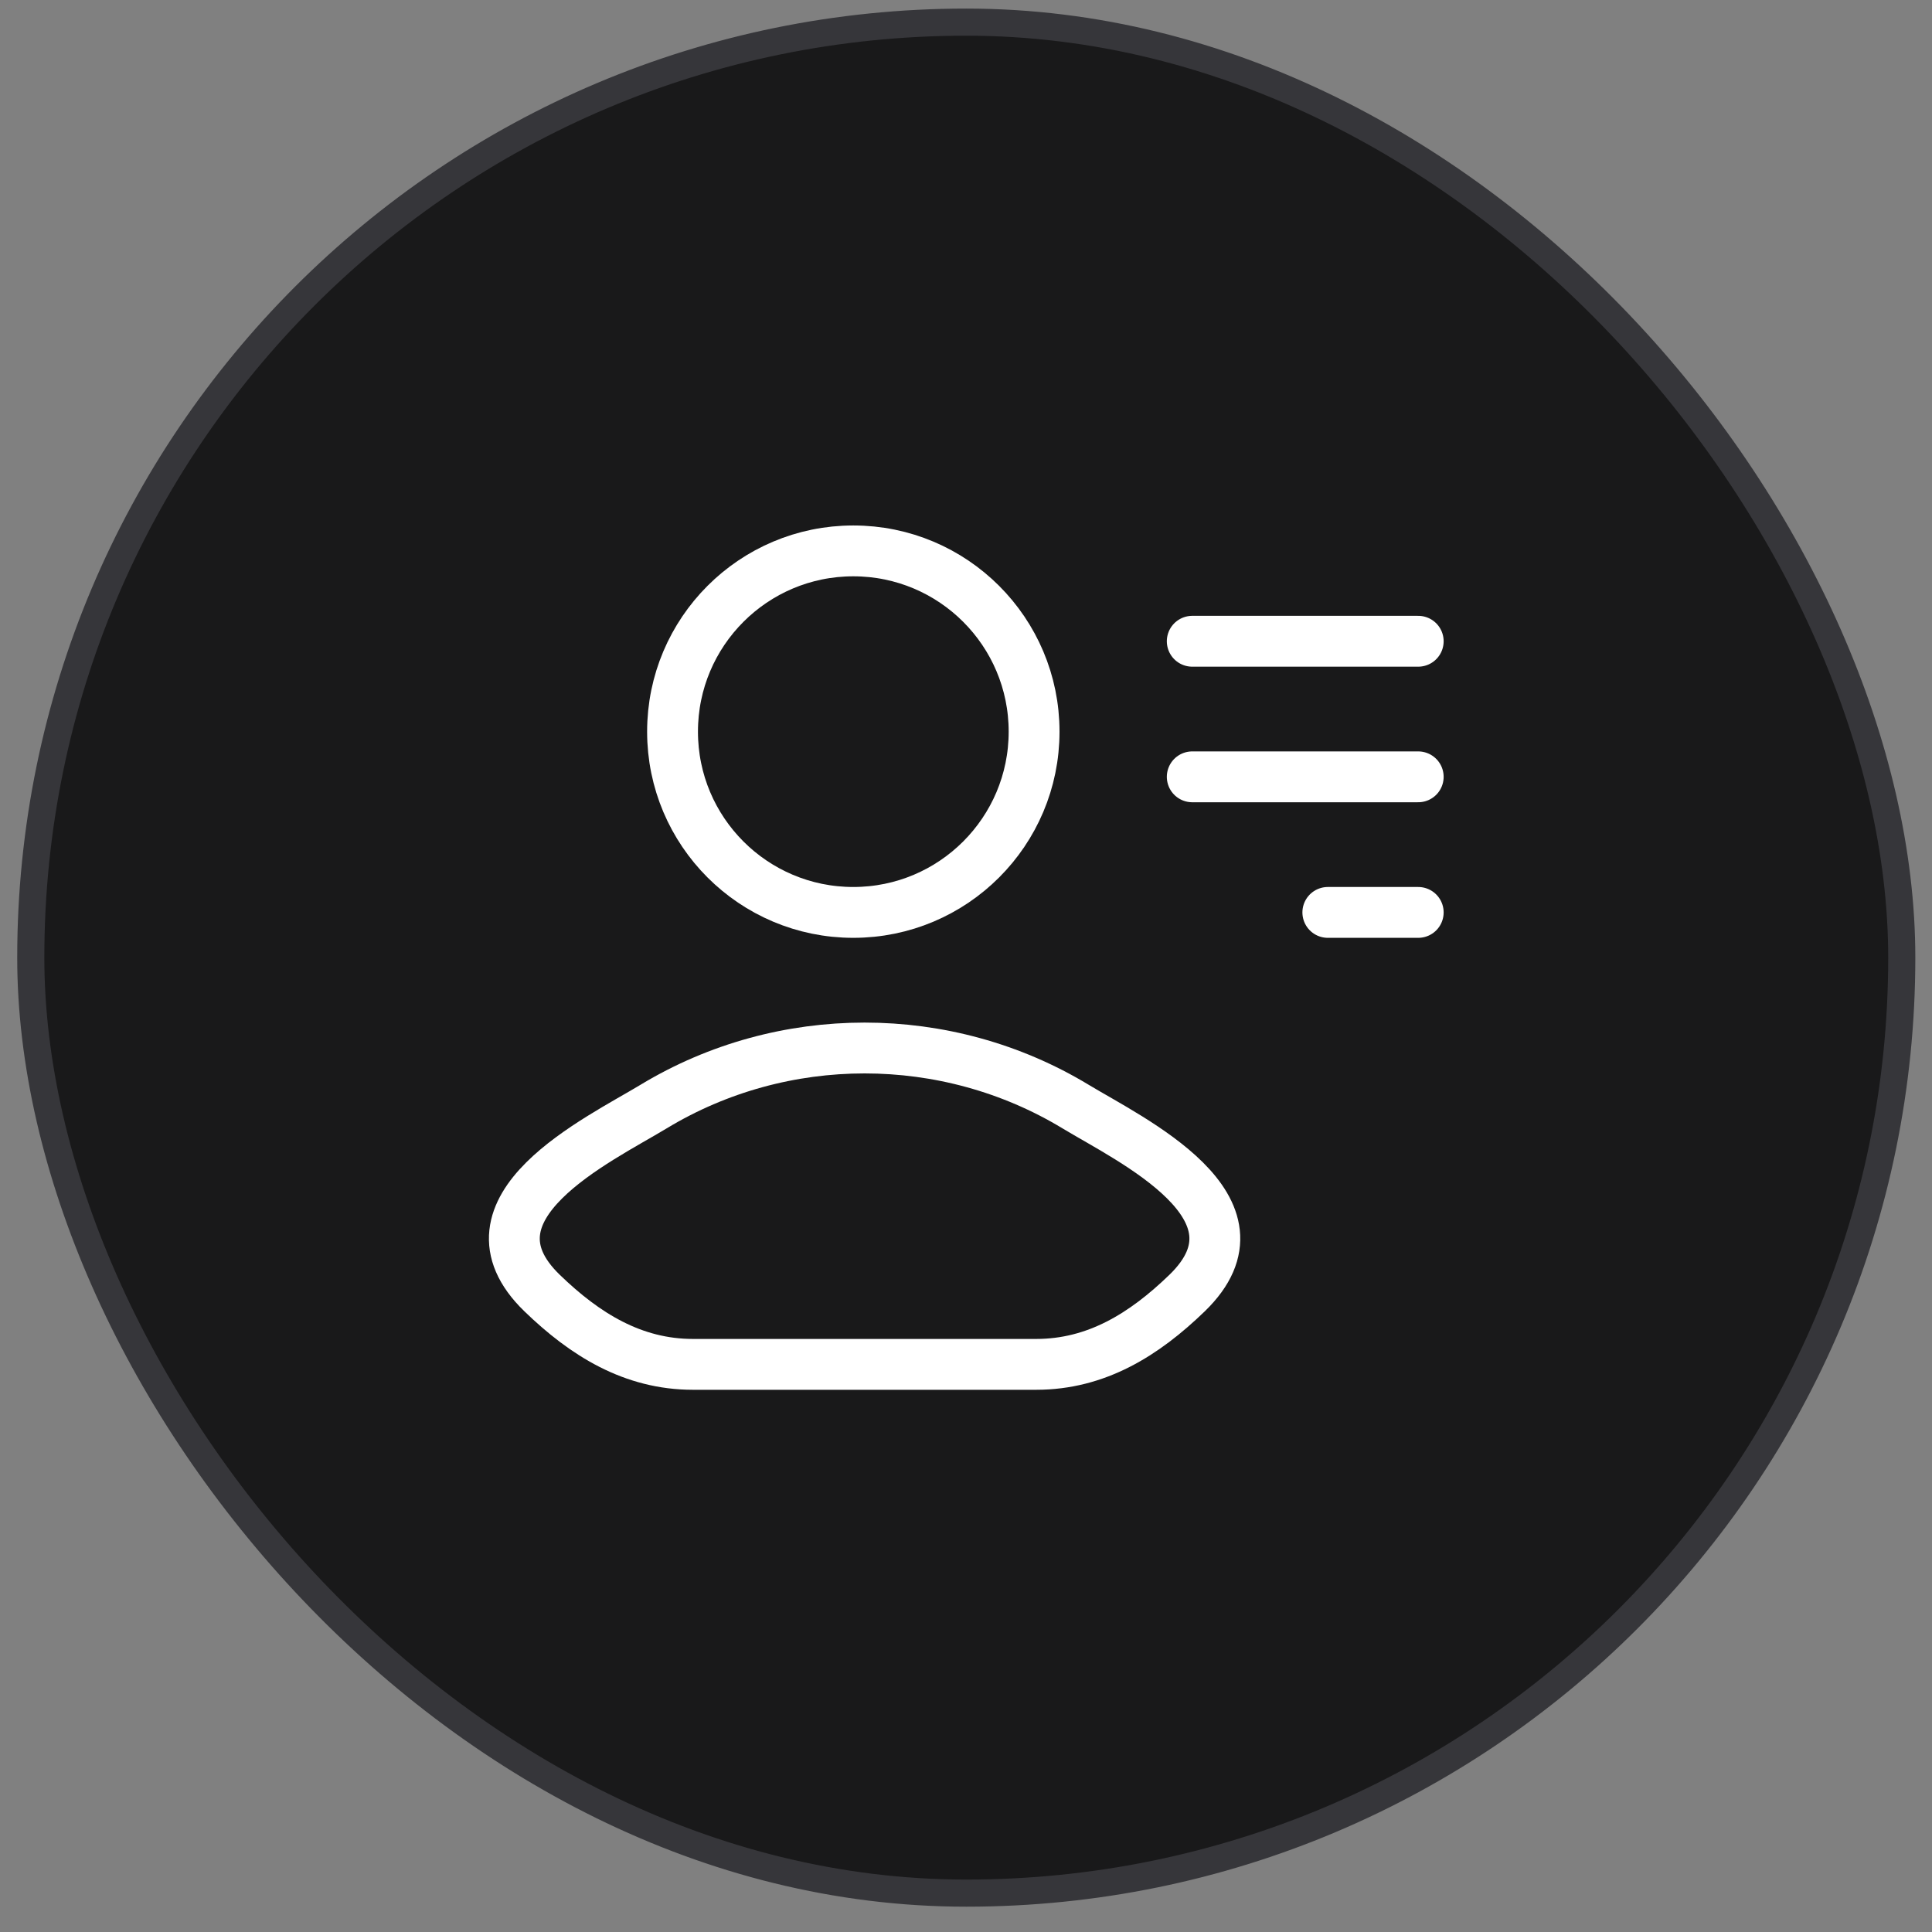 <svg width="57" height="57" viewBox="0 0 57 57" fill="none" xmlns="http://www.w3.org/2000/svg">
<rect x="0" y="0" width="57" height="57" fill="#808080" stroke="none"/>
<rect x="0.908" y="0.653" width="55.2" height="55.2" rx="27.6" fill="#19191A"/>
<rect x="0.908" y="0.653" width="55.2" height="55.2" rx="27.6" stroke="#36363A" stroke-width="0.8"/>
<path d="M19.282 32.648C17.658 33.631 13.399 35.637 15.993 38.149C17.26 39.375 18.672 40.253 20.446 40.253H30.57C32.345 40.253 33.756 39.375 35.023 38.149C37.617 35.637 33.358 33.631 31.734 32.648C27.925 30.343 23.091 30.343 19.282 32.648Z" stroke="white" stroke-width="1.5" stroke-linecap="round" stroke-linejoin="round"/>
<path d="M30.509 21.586C30.509 24.532 28.121 26.919 25.175 26.919C22.23 26.919 19.842 24.532 19.842 21.586C19.842 18.64 22.23 16.253 25.175 16.253C28.121 16.253 30.509 18.64 30.509 21.586Z" stroke="white" stroke-width="1.5"/>
<path d="M35.175 18.919L41.842 18.919" stroke="white" stroke-width="1.5" stroke-linecap="round" stroke-linejoin="round"/>
<path d="M35.175 22.919L41.842 22.919" stroke="white" stroke-width="1.5" stroke-linecap="round" stroke-linejoin="round"/>
<path d="M39.175 26.919L41.842 26.919" stroke="white" stroke-width="1.5" stroke-linecap="round" stroke-linejoin="round"/>
</svg>
